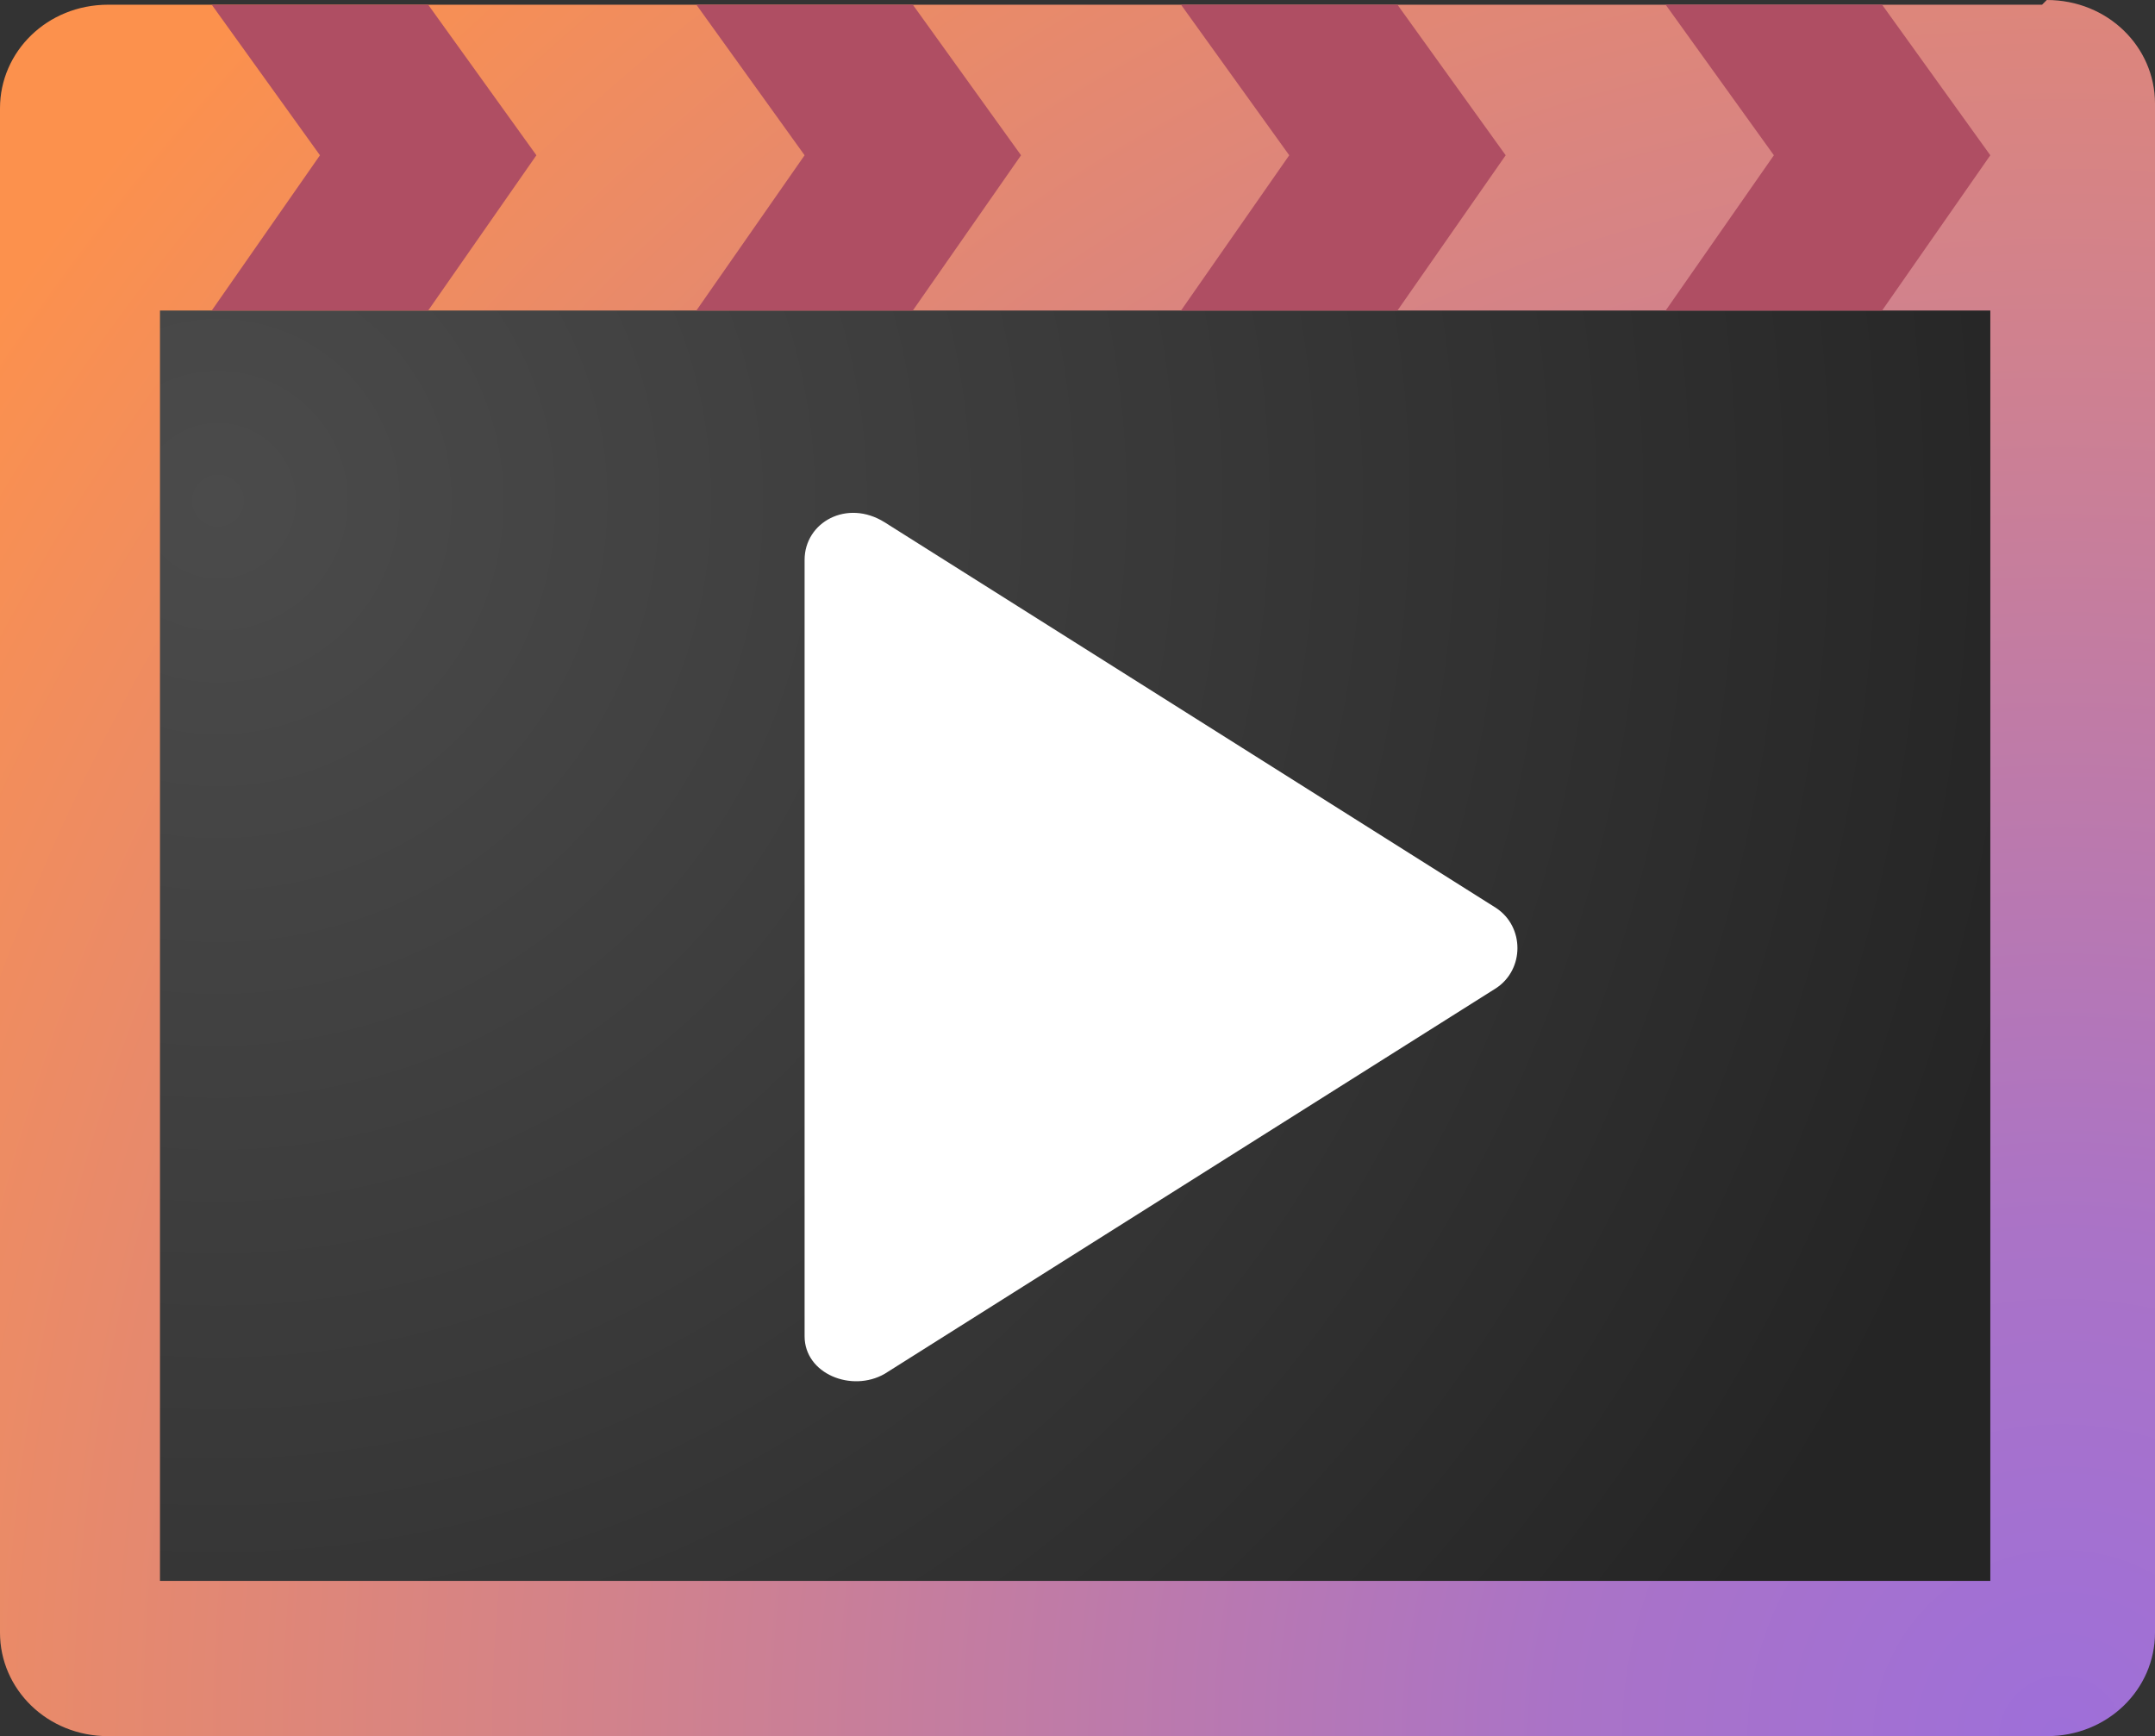 <?xml version="1.0" encoding="UTF-8"?>
<svg id="uuid-1f2eb136-98c9-4264-8f7d-13998fbeda54" data-name="Ebene 1" xmlns="http://www.w3.org/2000/svg" xmlns:xlink="http://www.w3.org/1999/xlink" viewBox="0 0 45.8 36.9">
  <rect x="0" y="0" width="45.8" height="36.9" fill="#333333" stroke="none"/>
  <defs>
    <radialGradient id="uuid-18db88f6-450a-4076-8d34-82c596bcf87b" data-name="Unbenannter Verlauf" cx="-42.2" cy="1018.88" fx="-42.2" fy="1018.88" r="48.5" gradientTransform="translate(90.22 -1083.84) scale(1.1)" gradientUnits="userSpaceOnUse">
      <stop offset="0" stop-color="#9e6fd9"/>
      <stop offset=".2" stop-color="#aa73c7"/>
      <stop offset=".5" stop-color="#ca7f97"/>
      <stop offset="1" stop-color="#fc914d"/>
    </radialGradient>
    <radialGradient id="uuid-1ac309d5-3f80-4574-83ff-f5c1e14e8921" data-name="Unbenannter Verlauf 2" cx="-77.8" cy="994.98" fx="-77.8" fy="994.98" r="36.1" gradientTransform="translate(90.22 -1083.84) scale(1.1)" gradientUnits="userSpaceOnUse">
      <stop offset="0" stop-color="#4b4b4b"/>
      <stop offset=".5" stop-color="#393939"/>
      <stop offset="1" stop-color="#252525"/>
    </radialGradient>
  </defs>
  <path d="M43.4.1H2.3C1,.1,0,1.1,0,2.3v32.4c0,1.2,1,2.2,2.3,2.2h41.2c1.3,0,2.3-1,2.3-2.2V2.2c0-1.2-1-2.2-2.3-2.2l-.1.1Z" fill="url(#uuid-18db88f6-450a-4076-8d34-82c596bcf87b)"/>
  <rect x="3.4" y="6.6" width="38.9" height="27" fill="url(#uuid-1ac309d5-3f80-4574-83ff-f5c1e14e8921)"/>
  <polygon points="40 .1 35.4 .1 37.7 3.3 35.4 6.6 40 6.6 42.3 3.3 40 .1" fill="#af4e63"/>
  <polygon points="29.7 .1 25.1 .1 27.4 3.3 25.1 6.6 29.7 6.6 32 3.3 29.7 .1" fill="#af4e63"/>
  <polygon points="19.4 .1 14.8 .1 17.1 3.3 14.8 6.6 19.4 6.6 21.7 3.3 19.4 .1" fill="#af4e63"/>
  <polygon points="9.1 .1 4.5 .1 6.8 3.3 4.5 6.6 9.1 6.6 11.4 3.3 9.1 .1" fill="#af4e63"/>
  <path d="M32.4,18.4l-13.1-8.2c-.7-.4-1.5-.5-2.2-.1-.7.4-1.1,1-1.1,1.8v16.5c0,.7.4,1.4,1.1,1.8.3.2.7.2,1,.2s.8-.1,1.2-.3l13.1-8.2c.6-.4,1-1,1-1.7s-.4-1.3-1-1.7v-.1Z" isolation="isolate" opacity="0"/>
  <path d="M19,10.6l12.3,7.8c.8.5,1.3,1,1.3,1.6s-.3,1.1-.8,1.4c-.4.3-12.6,8-12.6,8-1,.7-2.7.5-2.7-1.6v-15.5c0-2.2,1.8-2.1,2.5-1.6v-.1Z" isolation="isolate" opacity="0"/>
  <path d="M17.1,28.2V11.9c0-.8.9-1.3,1.7-.8l13,8.2c.6.4.6,1.3,0,1.7l-13,8.2c-.7.4-1.7,0-1.7-.8v-.2Z" fill="#fff"/>
</svg>